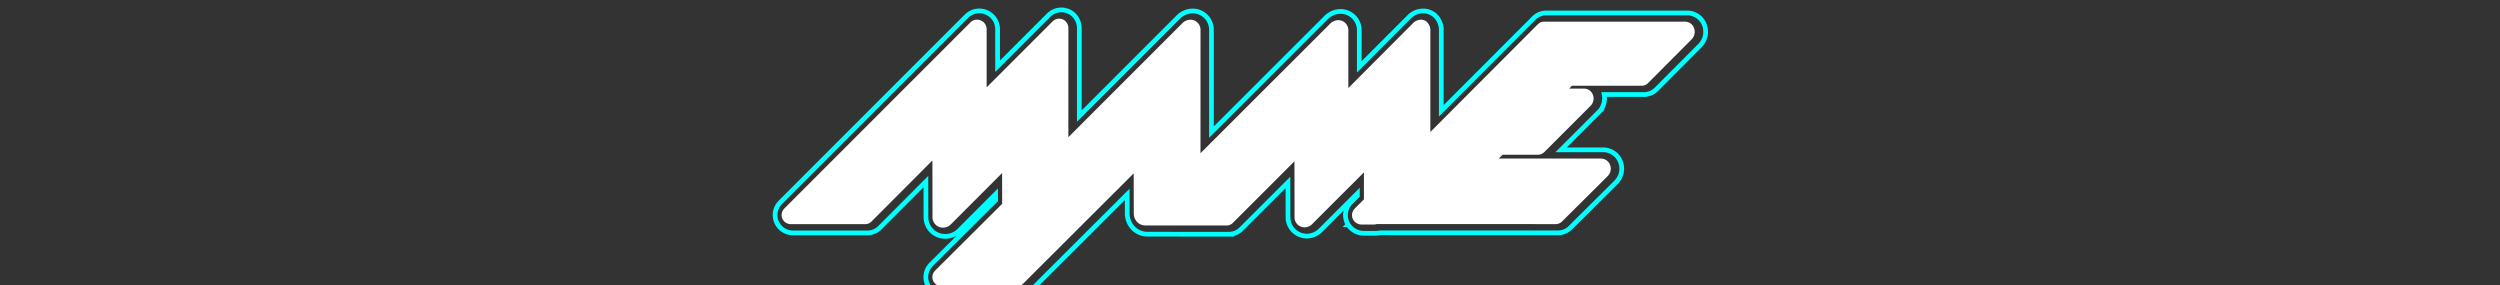 <?xml version="1.0" encoding="UTF-8" standalone="no"?>
<svg
   xmlns:dc="http://purl.org/dc/elements/1.1/"
   xmlns:cc="http://creativecommons.org/ns#"
   xmlns:rdf="http://www.w3.org/1999/02/22-rdf-syntax-ns#"
   xmlns:svg="http://www.w3.org/2000/svg"
   xmlns="http://www.w3.org/2000/svg"
   xmlns:xlink="http://www.w3.org/1999/xlink"
   xmlns:sodipodi="http://sodipodi.sourceforge.net/DTD/sodipodi-0.dtd"
   xmlns:inkscape="http://www.inkscape.org/namespaces/inkscape"
   viewBox="0 0 1000 114"
   version="1.1"
   id="svg316"
   sodipodi:docname="logo.svg"
   inkscape:version="0.92.4 (5da689c313, 2019-01-14)">
  <rect x="0" y="0" width="1000" height="114" fill="#333333" stroke="none"/>
  <sodipodi:namedview
     pagecolor="#ffffff"
     bordercolor="#666666"
     borderopacity="1"
     objecttolerance="10"
     gridtolerance="10"
     guidetolerance="10"
     inkscape:pageopacity="0"
     inkscape:pageshadow="2"
     inkscape:window-width="1920"
     inkscape:window-height="1017"
     id="namedview318"
     showgrid="false"
     inkscape:pagecheckerboard="true"
     inkscape:zoom="2.272"
     inkscape:cx="424.95599"
     inkscape:cy="56.999985"
     inkscape:window-x="-8"
     inkscape:window-y="-8"
     inkscape:window-maximized="1"
     inkscape:current-layer="svg316"
     inkscape:snap-global="false" />
  <defs
     id="defs48">
    <linearGradient
       id="Dégradé_sans_nom_2"
       x1="674.143"
       y1="-691.021"
       x2="327.864"
       y2="-691.021"
       gradientTransform="matrix(1, 0, 0, -1, -0.18, -633.198)"
       gradientUnits="userSpaceOnUse">
      <stop
         offset="0"
         stop-color="#013a67"
         id="stop2" />
      <stop
         offset="1"
         stop-color="#6cd1ff"
         id="stop4" />
    </linearGradient>
    <linearGradient
       id="Dégradé_sans_nom_38"
       x1="361.415"
       y1="-680.368"
       x2="358.915"
       y2="-677.868"
       gradientTransform="matrix(1, 0, 0, -1, -0.18, -633.198)"
       gradientUnits="userSpaceOnUse">
      <stop
         offset="0"
         stop-color="#08406f"
         id="stop7" />
      <stop
         offset="1"
         stop-color="#60c5f5"
         id="stop9" />
    </linearGradient>
    <linearGradient
       id="Dégradé_sans_nom_38-2"
       x1="398.547"
       y1="-727.979"
       x2="396.249"
       y2="-725.681"
       xlink:href="#Dégradé_sans_nom_38" />
    <linearGradient
       id="Dégradé_sans_nom_38-3"
       x1="336.707"
       y1="-715.393"
       x2="336.707"
       y2="-712.66"
       xlink:href="#Dégradé_sans_nom_38" />
    <linearGradient
       id="Dégradé_sans_nom_38-4"
       x1="397.21"
       y1="-740.194"
       x2="397.21"
       y2="-737.369"
       xlink:href="#Dégradé_sans_nom_38" />
    <linearGradient
       id="Dégradé_sans_nom_38-5"
       x1="591.474"
       y1="-715.375"
       x2="591.474"
       y2="-712.544"
       xlink:href="#Dégradé_sans_nom_38" />
    <linearGradient
       id="Dégradé_sans_nom_38-6"
       x1="479.527"
       y1="-715.928"
       x2="479.527"
       y2="-713.089"
       xlink:href="#Dégradé_sans_nom_38" />
    <linearGradient
       id="Dégradé_sans_nom_38-7"
       x1="651.423"
       y1="-644.494"
       x2="651.423"
       y2="-641.411"
       xlink:href="#Dégradé_sans_nom_38" />
    <linearGradient
       id="Dégradé_sans_nom_38-8"
       x1="646.817"
       y1="-660.039"
       x2="646.817"
       y2="-657.371"
       xlink:href="#Dégradé_sans_nom_38" />
    <linearGradient
       id="Dégradé_sans_nom_38-9"
       x1="611.55"
       y1="-687.62"
       x2="611.55"
       y2="-685.262"
       xlink:href="#Dégradé_sans_nom_38" />
    <linearGradient
       id="Dégradé_sans_nom_38-10"
       x1="631.065"
       y1="-671.699"
       x2="631.065"
       y2="-668.178"
       xlink:href="#Dégradé_sans_nom_38" />
    <linearGradient
       id="Dégradé_sans_nom_38-11"
       x1="367.551"
       y1="-699.405"
       x2="365.306"
       y2="-697.16"
       xlink:href="#Dégradé_sans_nom_38" />
    <linearGradient
       id="Dégradé_sans_nom_38-12"
       x1="396.621"
       y1="-658.553"
       x2="393.22"
       y2="-658.553"
       xlink:href="#Dégradé_sans_nom_38" />
    <linearGradient
       id="Dégradé_sans_nom_38-13"
       x1="430.102"
       y1="-668.434"
       x2="425.881"
       y2="-668.434"
       xlink:href="#Dégradé_sans_nom_38" />
    <linearGradient
       id="Dégradé_sans_nom_38-14"
       x1="482.648"
       y1="-671.765"
       x2="478.85"
       y2="-671.765"
       xlink:href="#Dégradé_sans_nom_38" />
    <linearGradient
       id="Dégradé_sans_nom_38-15"
       x1="541.774"
       y1="-658.715"
       x2="538.16"
       y2="-658.715"
       xlink:href="#Dégradé_sans_nom_38" />
    <linearGradient
       id="Dégradé_sans_nom_38-16"
       x1="574.531"
       y1="-667.474"
       x2="570.857"
       y2="-667.474"
       xlink:href="#Dégradé_sans_nom_38" />
    <linearGradient
       id="Dégradé_sans_nom_38-17"
       x1="384.902"
       y1="-699.476"
       x2="381.663"
       y2="-699.476"
       xlink:href="#Dégradé_sans_nom_38" />
    <linearGradient
       id="Dégradé_sans_nom_38-18"
       x1="397.251"
       y1="-702.582"
       x2="394.999"
       y2="-700.33"
       xlink:href="#Dégradé_sans_nom_38" />
    <linearGradient
       id="Dégradé_sans_nom_38-19"
       x1="671.17"
       y1="-651.031"
       x2="668.844"
       y2="-648.705"
       xlink:href="#Dégradé_sans_nom_38" />
    <linearGradient
       id="Dégradé_sans_nom_38-20"
       x1="412.934"
       y1="-700.072"
       x2="409.513"
       y2="-700.072"
       xlink:href="#Dégradé_sans_nom_38" />
    <linearGradient
       id="Dégradé_sans_nom_38-21"
       x1="414.697"
       y1="-660.226"
       x2="411.853"
       y2="-657.382"
       xlink:href="#Dégradé_sans_nom_38" />
    <linearGradient
       id="Dégradé_sans_nom_38-22"
       x1="457.206"
       y1="-669.931"
       x2="454.57"
       y2="-667.295"
       xlink:href="#Dégradé_sans_nom_38" />
    <linearGradient
       id="Dégradé_sans_nom_38-23"
       x1="513.277"
       y1="-673.41"
       x2="510.498"
       y2="-670.631"
       xlink:href="#Dégradé_sans_nom_38" />
    <linearGradient
       id="Dégradé_sans_nom_38-24"
       x1="559.326"
       y1="-660.132"
       x2="556.659"
       y2="-657.465"
       xlink:href="#Dégradé_sans_nom_38" />
    <linearGradient
       id="Dégradé_sans_nom_38-25"
       x1="630.163"
       y1="-678.134"
       x2="627.972"
       y2="-675.943"
       xlink:href="#Dégradé_sans_nom_38" />
    <linearGradient
       id="Dégradé_sans_nom_38-26"
       x1="637.18"
       y1="-706.092"
       x2="634.67"
       y2="-703.582"
       xlink:href="#Dégradé_sans_nom_38" />
    <linearGradient
       id="Dégradé_sans_nom_38-27"
       x1="600.438"
       y1="-669.483"
       x2="597.723"
       y2="-666.768"
       xlink:href="#Dégradé_sans_nom_38" />
    <linearGradient
       id="Dégradé_sans_nom_38-28"
       x1="628.973"
       y1="-666.336"
       x2="625.732"
       y2="-663.095"
       xlink:href="#Dégradé_sans_nom_38" />
    <linearGradient
       id="Dégradé_sans_nom_38-29"
       x1="438.276"
       y1="-714.303"
       x2="435.967"
       y2="-711.994"
       xlink:href="#Dégradé_sans_nom_38" />
    <linearGradient
       id="Dégradé_sans_nom_38-30"
       x1="512.462"
       y1="-699.604"
       x2="510.154"
       y2="-697.296"
       xlink:href="#Dégradé_sans_nom_38" />
    <linearGradient
       id="Dégradé_sans_nom_38-31"
       x1="542.162"
       y1="-702.105"
       x2="539.937"
       y2="-699.88"
       xlink:href="#Dégradé_sans_nom_38" />
    <linearGradient
       id="Dégradé_sans_nom_38-32"
       x1="555.419"
       y1="-715.134"
       x2="552.615"
       y2="-712.33"
       xlink:href="#Dégradé_sans_nom_38" />
    <linearGradient
       id="Dégradé_sans_nom_38-33"
       x1="465.833"
       y1="-701.27"
       x2="462.006"
       y2="-701.27"
       xlink:href="#Dégradé_sans_nom_38" />
    <linearGradient
       id="Dégradé_sans_nom_38-34"
       x1="529.749"
       y1="-699.21"
       x2="526.446"
       y2="-699.21"
       xlink:href="#Dégradé_sans_nom_38" />
    <linearGradient
       id="Dégradé_sans_nom_38-35"
       x1="558.058"
       y1="-698.759"
       x2="554.1"
       y2="-698.759"
       xlink:href="#Dégradé_sans_nom_38" />
    <linearGradient
       id="Dégradé_sans_nom_38-36"
       x1="599.678"
       y1="-693.606"
       x2="596.878"
       y2="-690.805"
       xlink:href="#Dégradé_sans_nom_38" />
    <linearGradient
       id="Dégradé_sans_nom_38-37"
       x1="620.139"
       y1="-699.838"
       x2="620.139"
       y2="-696.161"
       xlink:href="#Dégradé_sans_nom_38" />
  </defs>
  <title
     id="title50">logo</title>
  <g
     id="g936">
    <path
       d="m 424.555,10.961 a 0.121,0.121 0 0 1 0.067,0.017 l -10e-4,0.003 10e-4,-1.2e-4 c 0.013,0 0.113,0.015 0.113,0.459 l -0.011,51.84 0.01,0.052 0.016,-0.029 c 0,0 51.117,-51.106 51.348,-51.347 a 1.365,1.365 0 0 1 1.006,-0.57 0.489,0.489 0 0 1 0.11,0.01 l -1.823,4.734 4.2e-4,-4.9e-4 1.824,-4.733 a 0.554,0.554 0 0 1 0.37,0.575 l -0.01,57.762 c 0.026,-0.026 57.428,-57.358 57.658,-57.599 a 1.34,1.34 0 0 1 0.997,-0.56 0.534,0.534 0 0 1 0.132,0.014 l -2.227,6.161 3.7e-4,-3.1e-4 2.228,-6.159 a 0.528,0.528 0 0 1 0.357,0.562 v 31.479 l 0.013,0.102 c 0.051,-0.103 0.086,-0.168 0.086,-0.168 0,0 31.426,-31.493 31.656,-31.734 0.385,-0.38 0.617,-0.46 0.744,-0.46 a 0.173,0.173 0 0 1 0.128,0.042 l -2.055,5.315 7e-5,-1.3e-4 2.056,-5.316 c 0,0 0.17,0.14 0.17,1.083 v 48.755 l 48.978,-49.074 1.8,2.363 h 0.001 l -1.799,-2.364 h 56.187 c 0.497,0 0.497,0.198 0.497,0.198 l -1.27,0.547 1.272,-0.546 a 0.879,0.879 0 0 1 -0.135,0.895 l -17.471,17.534 -1.575,-2.129 h -10e-4 l 1.575,2.129 h -29.373 l -1.076,-2.187 -3.1e-4,3.1e-4 1.076,2.186 -8.034,8.104 c -0.015,0.013 -0.023,0.027 -0.038,0.039 h 14.282 a 0.502,0.502 0 0 1 0.062,-0.004 0.23,0.23 0 0 1 0.217,0.097 l -6.304,3.058 h 1.2e-4 l 6.304,-3.058 c 0,0 0.262,0.186 0.015,0.731 l -18.614,18.613 -1.712,-1.998 h -4.2e-4 l 1.712,1.998 h -15.641 l -2.212,-1.996 h -10e-4 l 2.213,1.996 -8.524,8.542 49.274,6.1e-4 h 10e-4 a 0.408,0.408 0 0 1 0.418,0.266 l 1.2e-4,-6e-5 c 6.7e-4,0.002 0.252,0.276 -0.147,0.788 l -18.284,18.159 -0.623,-0.853 0.623,0.854 -72.596,-0.018 -0.001,0.001 -0.172,0.19 h -4.893 l -0.015,3.1e-4 a 0.398,0.398 0 0 1 -0.315,-0.172 c 0,0 -0.098,-0.093 0.16,-0.354 l 4.595,-4.615 2.98,1.247 v -4.3e-4 l -2.98,-1.247 v -20.678 l -26.697,26.673 a 0.777,0.777 0 0 1 -0.539,0.268 0.335,0.335 0 0 1 -0.103,-0.014 l -0.002,0.004 a 0.538,0.538 0 0 1 -0.411,-0.441 l -0.051,-30.889 -30.619,30.597 -1.401,-2.302 h -3.6e-4 l 1.398,2.301 -32.658,-0.018 h -0.005 a 1.178,1.178 0 0 1 -0.509,-0.212 l 2.492,-2.248 h -0.003 l -2.489,2.245 v 0 a 1.319,1.319 0 0 1 -0.465,-1.127 l -0.057,-24.409 c -0.029,0.029 -49.858,49.756 -50.141,50.036 l -7.7e-4,-10e-4 h -30.13 l -0.006,0.003 c 0,0 -0.017,0.002 -0.042,0.002 -0.089,0 -0.277,-0.025 -0.108,-0.26 l 27.842,-27.728 1.334,0.594 -1.334,-0.596 -0.05,-22.199 -6.4e-4,-0.001 -6.1e-4,0.006 c 0,0 -26.296,26.333 -26.545,26.58 a 0.866,0.866 0 0 1 -0.608,0.186 c -0.09,0 -0.151,-0.007 -0.152,-0.007 l -5.2e-4,0.001 c 0,0 -0.528,-0.044 -0.513,-0.728 -6.4e-4,-0.581 -0.049,-31.079 -0.049,-31.079 l -2.7e-4,-3.6e-4 -30.352,30.428 -8.9e-4,-0.001 h -29.709 l 6.343,-2.38 -0.015,2.4e-4 -6.328,2.379 -0.02,4.3e-4 c -0.075,0 -0.334,-0.018 -0.152,-0.282 0,0 74.319,-74.339 74.453,-74.453 a 0.228,0.228 0 0 1 0.152,-0.056 0.306,0.306 0 0 1 0.143,0.038 l 5.8e-4,-0.001 c 0,0 0.192,0.048 0.192,0.362 v 31.624 l 7e-4,-8.6e-4 c 0,0 32.009,-32 32.239,-32.241 0.121,-0.153 0.217,-0.186 0.276,-0.186 m -34.946,5.958 0.007,-0.007 1.653,-4.081 -1.66,4.087 m -44.385,66.504 0.05,-0.049 -0.05,0.049 5.2e-4,7.3e-4 m 61.523,25.912 -0.387,-0.661 h -3.1e-4 l 0.387,0.661 M 317.271,86.156 h 0.005 M 424.555,3.961 a 7.304,7.304 0 0 0 -5.38,2.391 c -1.196,1.201 -10.806,10.81 -20.136,20.139 v -14.727 a 7.339,7.339 0 0 0 -4.627,-6.877 7.254,7.254 0 0 0 -7.406,1.212 c -0.29,0.245 -0.331,0.279 -74.857,74.826 a 6.996,6.996 0 0 0 -0.816,0.981 7.142,7.142 0 0 0 5.919,11.251 l 0.082,-4.9e-4 h 29.549 c 0.033,4.3e-4 0.066,6.7e-4 0.099,6.7e-4 a 7,7 0 0 0 4.955,-2.056 l 18.424,-18.469 c 0.011,6.951 0.022,13.54 0.022,14.148 a 7.654,7.654 0 0 0 6.935,7.734 q 0.112,0.009 0.223,0.015 c 0.15,0.009 0.321,0.015 0.507,0.015 a 7.721,7.721 0 0 0 5.603,-2.281 c 0.791,-0.79 7.852,-7.861 14.589,-14.608 l 0.005,2.418 -25.775,25.669 a 6.996,6.996 0 0 0 -0.74,0.868 7.121,7.121 0 0 0 5.788,11.352 c 0.079,0 0.162,-0.001 0.246,-0.004 h 29.832 c 0.034,4.9e-4 0.067,7.4e-4 0.101,7.4e-4 a 7,7 0 0 0 4.921,-2.022 c 0.059,-0.058 0.23,-0.228 38.259,-38.178 l 0.018,7.589 a 8.456,8.456 0 0 0 2.4,5.945 6.999,6.999 0 0 0 1.002,0.868 7.904,7.904 0 0 0 4.572,1.512 l 0.026,-6e-5 32.534,0.018 q 0.053,8.3e-4 0.106,7.9e-4 a 7,7 0 0 0 4.948,-2.049 l 18.699,-18.686 0.023,14.037 q 5.5e-4,0.265 0.021,0.53 a 7.537,7.537 0 0 0 5.443,6.624 6.997,6.997 0 0 0 1.076,0.222 7.433,7.433 0 0 0 0.976,0.064 7.744,7.744 0 0 0 5.462,-2.291 l 14.774,-14.761 v 0.899 l -2.555,2.566 a 7.395,7.395 0 0 0 -2.218,5.342 7.132,7.132 0 0 0 1.11,3.704 l -10e-4,7.9e-4 a 7.435,7.435 0 0 0 6.223,3.418 l 0.064,-3.1e-4 h 4.845 a 6.996,6.996 0 0 0 1.625,-0.191 l 71.143,0.018 a 7.001,7.001 0 0 0 5.037,-2.137 l 18.18,-18.056 a 7.012,7.012 0 0 0 0.591,-0.667 7.666,7.666 0 0 0 0.822,-8.355 7.397,7.397 0 0 0 -6.617,-3.998 l -16.752,-2.5e-4 15.206,-15.205 a 7,7 0 0 0 1.423,-2.053 7.894,7.894 0 0 0 0.583,-4.864 h 15.916 a 6.998,6.998 0 0 0 0.825,-0.049 l 0.003,-3.7e-4 0.012,-0.001 0.007,-8.5e-4 0.006,-8e-4 0.009,-0.001 0.002,-3e-4 a 6.985,6.985 0 0 0 0.993,-0.197 l 0.006,-0.002 0.005,-0.001 0.011,-0.003 0.001,-3.1e-4 a 6.998,6.998 0 0 0 3.078,-1.802 l 17.471,-17.534 a 7.782,7.782 0 0 0 1.929,-7.705 7.359,7.359 0 0 0 -7.252,-5.33 h -56.187 a 7.005,7.005 0 0 0 -4.956,2.056 L 576.519,44.327 v -31.832 a 7.955,7.955 0 0 0 -2.717,-6.483 q -0.211,-0.174 -0.434,-0.33 a 7.204,7.204 0 0 0 -4.148,-1.309 7.949,7.949 0 0 0 -5.66,2.477 q -0.044,0.044 -0.087,0.088 c -0.47,0.476 -10.238,10.268 -19.752,19.803 v -14.587 A 7.519,7.519 0 0 0 538.431,4.902 q -0.089,-0.028 -0.18,-0.053 a 7.487,7.487 0 0 0 -2.02,-0.273 h -0.002 a 8.322,8.322 0 0 0 -6.079,2.745 c -1.947,1.951 -29.296,29.27 -45.572,45.526 l 0.007,-40.873 a 7.57,7.57 0 0 0 -5.282,-7.258 q -0.172,-0.054 -0.348,-0.099 a 7.448,7.448 0 0 0 -1.851,-0.23 8.347,8.347 0 0 0 -6.086,2.751 c -1.641,1.647 -22.322,22.326 -39.291,39.292 l 0.007,-34.987 a 7.541,7.541 0 0 0 -1.556,-4.721 6.984,6.984 0 0 0 -1.431,-1.398 7.164,7.164 0 0 0 -4.193,-1.363 z"
       id="path59"
       inkscape:connector-curvature="0"
       style="fill:none;stroke:#00ffff;stroke-width:1.89;stroke-miterlimit:4;stroke-dasharray:none;stroke-opacity:1" />
    <path
       style="fill:#ffffff;fill-opacity:1"
       d="m 376.639,114.462 a 3.622,3.622 0 0 1 -2.947,-5.808 3.54,3.54 0 0 1 0.369,-0.433 l 26.808,-26.699 -0.027,-12.308 c -7.662,7.673 -19.786,19.813 -20.565,20.592 a 4.265,4.265 0 0 1 -3.109,1.236 c -0.151,0 -0.283,-0.006 -0.387,-0.014 a 3.95,3.95 0 0 1 -1.776,-0.563 4.165,4.165 0 0 1 -2.002,-3.734 c -10e-4,-0.328 -0.022,-13.486 -0.037,-22.551 l -24.388,24.448 a 3.501,3.501 0 0 1 -2.478,1.028 l -29.729,-0.001 a 3.643,3.643 0 0 1 -3.035,-5.768 3.494,3.494 0 0 1 0.408,-0.49 C 388.165,8.959 388.257,8.88 388.409,8.751 a 3.728,3.728 0 0 1 2.414,-0.886 3.78,3.78 0 0 1 1.405,0.271 3.842,3.842 0 0 1 2.431,3.628 v 23.176 c 15.662,-15.659 25.233,-25.231 26.171,-26.173 a 3.831,3.831 0 0 1 2.845,-1.305 3.63,3.63 0 0 1 1.009,0.148 3.541,3.541 0 0 1 1.556,0.906 3.96,3.96 0 0 1 1.115,2.926 l -0.009,43.439 c 13.173,-13.171 43.754,-43.748 45.32,-45.32 a 4.765,4.765 0 0 1 3.558,-1.673 3.959,3.959 0 0 1 0.981,0.12 c 0.058,0.015 0.115,0.031 0.171,0.049 a 4.069,4.069 0 0 1 2.828,3.917 l -0.009,49.318 c 25.096,-25.066 50.175,-50.117 51.602,-51.55 a 4.775,4.775 0 0 1 3.552,-1.665 3.981,3.981 0 0 1 1.078,0.144 c 0.042,0.012 0.085,0.025 0.127,0.038 a 4.034,4.034 0 0 1 2.784,3.895 v 23.051 c 10.96,-10.983 25.332,-25.389 25.749,-25.814 a 4.587,4.587 0 0 1 3.251,-1.517 3.705,3.705 0 0 1 2.117,0.659 c 0.082,0.057 0.162,0.117 0.239,0.181 a 4.729,4.729 0 0 1 1.443,3.783 v 40.293 l 43,-43.085 a 3.533,3.533 0 0 1 0.398,-0.343 l 0.005,-0.004 a 3.499,3.499 0 0 1 2.076,-0.682 h 56.188 a 3.823,3.823 0 0 1 3.81,2.562 4.305,4.305 0 0 1 -0.964,4.501 l -17.474,17.536 a 3.502,3.502 0 0 1 -2.479,1.029 h -27.915 l -1.134,1.143 h 5.786 c 0.058,-0.002 0.112,-0.004 0.161,-0.004 a 3.73,3.73 0 0 1 2.997,1.467 4.081,4.081 0 0 1 0.42,4.312 3.497,3.497 0 0 1 -0.711,1.025 l -18.614,18.613 a 3.5,3.5 0 0 1 -2.475,1.025 h -14.189 l -1.538,1.542 40.836,4.9e-4 a 3.923,3.923 0 0 1 3.59,2.278 4.154,4.154 0 0 1 -0.555,4.425 3.442,3.442 0 0 1 -0.297,0.334 l -18.203,18.079 a 3.501,3.501 0 0 1 -2.546,1.098 l -71.629,-0.018 a 3.504,3.504 0 0 1 -1.141,0.191 l -4.907,4.9e-4 a 3.905,3.905 0 0 1 -3.273,-1.801 l 0.003,-0.002 a 3.654,3.654 0 0 1 -0.562,-1.872 3.841,3.841 0 0 1 1.196,-2.819 l 3.576,-3.592 v -10.789 l -20.723,20.705 a 4.282,4.282 0 0 1 -3.013,1.292 3.956,3.956 0 0 1 -0.532,-0.037 3.453,3.453 0 0 1 -0.496,-0.098 v 0 a 3.98,3.98 0 0 1 -2.977,-3.544 c -0.007,-0.089 -0.011,-0.178 -0.011,-0.267 l -0.037,-22.463 -24.659,24.641 a 3.501,3.501 0 0 1 -2.474,1.024 c -0.028,0 -32.663,-0.019 -32.663,-0.019 a 4.524,4.524 0 0 1 -3.684,-2.07 5.093,5.093 0 0 1 -0.792,-2.763 l -0.038,-16 c -1.385,1.382 -44.01,43.92 -44.198,44.106 a 3.499,3.499 0 0 1 -2.462,1.012 l -29.993,-0.001 c -0.065,0.003 -0.129,0.005 -0.185,0.005 z"
       id="path57"
       inkscape:connector-curvature="0" />
    <path
       transform="translate(-5.282,3.961)"
       style="fill:#ffffff;fill-opacity:1;stroke:none"
       d="M 571.574,57.568 571.756,12.706 545.64,39.359 539.393,40.1 V 12.942 l -53.467,52.902 -6.648,0.707 0.565,-54.431 -46.73,47.448 -6.136,0.03 -0.719,-45.569 -25.212,25.391 -7.012,0.359 0.266,-27.113 -66.616,67.155 21.941,-0.359 28.767,-27.92 h 5.517 l -0.266,28.054 22.913,-23.449 h 5.479 v 23.886 l -25.217,25.035 24.164,-0.358 47.546,-48.084 h 6.404 v 23.623 l 29.634,0.18 28.659,-28.839 5.532,-0.359 -0.086,27.261 22.9,-22.9 h 5.41 l 0.359,23.092 -0.468,1.202 h 69.195 l 13.247,-13.426 -43.023,-0.731 -0.391,-6.244 6.703,-7.06 16.232,-0.002 14.101,-14.282 -8.523,-0.36 v -6.01 l 7.24,-7.238 28.892,0.18 13.418,-13.956 -49.434,-0.18 -46.451,46.631 z"
       id="polygon181" />
    <path
       style="fill:#ffffff;fill-opacity:1"
       d="m 387.747,19.336 -64.086,64.086 -7.27,2.734 c 0,0 -0.383,0.025 -0.172,-0.282 0,0 74.319,-74.339 74.453,-74.453 a 0.266,0.266 0 0 1 0.296,-0.018 z"
       id="path183"
       inkscape:connector-curvature="0" />
    <path
       style="fill:#ffffff;fill-opacity:1"
       d="m 407.472,84.354 -23.779,23.781 -7.013,2.825 c 0,0 -0.365,0.041 -0.15,-0.258 l 27.842,-27.728 z"
       id="path185"
       inkscape:connector-curvature="0" />
    <path
       transform="translate(-5.282,3.961)"
       style="fill:#ffffff;fill-opacity:1"
       d="m 381.962,106.996 7.013,-2.825 h 21.468 l 1.656,2.825 z"
       id="polygon189" />
    <path
       transform="translate(-5.282,3.961)"
       style="fill:#ffffff;fill-opacity:1"
       d="m 554.995,82.159 2.415,-2.812 68.119,-10e-4 2.065,2.831 z"
       id="polygon191" />
    <path
       style="fill:#ffffff;fill-opacity:1"
       d="m 617.619,12.175 h 56.187 c 0.498,0 0.498,0.198 0.498,0.198 l -6.7,2.884 h -47.639 z"
       id="path195"
       inkscape:connector-curvature="0" />
    <path
       transform="translate(-5.282,3.961)"
       style="fill:#ffffff;fill-opacity:1"
       d="m 632.607,26.841 -1.313,-2.668 h 28.712 l 1.974,2.668 z"
       id="polygon197" />
    <path
       transform="translate(-5.282,3.961)"
       style="fill:#ffffff;fill-opacity:1"
       d="m 604.855,54.422 -2.611,-2.357 16.233,-10e-4 2.019,2.358 z"
       id="polygon199" />
    <path
       style="fill:#ffffff;fill-opacity:1"
       d="m 626.757,42.462 h -8.607 l -0.756,-3.516 h 16.141 c 0.219,-0.027 0.28,0.093 0.28,0.093 z"
       id="path201"
       inkscape:connector-curvature="0" />
    <path
       style="fill:#ffffff;fill-opacity:1"
       d="m 376.453,55.73 -30.352,30.428 -1.758,-2.734 29.536,-29.386 a 3.221,3.221 0 0 1 2.963,-1.097 z"
       id="path203"
       inkscape:connector-curvature="0" />
    <path
       style="fill:#ffffff;fill-opacity:1"
       d="m 387.759,43.71 v -24.386 l 3.209,-7.922 c 0,0 0.192,0.048 0.192,0.362 v 34.001 l -0.2,1.465 c 0,0 -2.85,0.016 -3.201,-3.52 z"
       id="path205"
       inkscape:connector-curvature="0" />
    <path
       style="fill:#ffffff;fill-opacity:1"
       d="m 424.64,67.27 c 0,0 -4.144,1.236 -4.196,-3.565 -0.051,-4.635 -0.008,-43.916 -0.008,-43.916 l 3.305,-8.807 c 0,0 0.115,-0.017 0.115,0.46 l -0.011,51.84 z"
       id="path207"
       inkscape:connector-curvature="0" />
    <path
       style="fill:#ffffff;fill-opacity:1"
       d="m 477.187,73.651 c 0,0 -3.732,0.366 -3.777,-3.859 l -0.021,-50.744 2.948,-7.651 a 0.554,0.554 0 0 1 0.369,0.575 l -0.01,57.764 z"
       id="path209"
       inkscape:connector-curvature="0" />
    <path
       style="fill:#ffffff;fill-opacity:1"
       d="m 536.312,47.358 a 3.344,3.344 0 0 1 -3.613,-2.892 v -25.176 l 2.784,-7.699 a 0.528,0.528 0 0 1 0.357,0.562 v 31.479 z"
       id="path211"
       inkscape:connector-curvature="0" />
    <path
       style="fill:#ffffff;fill-opacity:1"
       d="m 569.069,65.046 a 3.262,3.262 0 0 1 -3.674,-2.772 v -42.912 l 3.074,-7.95 c 0,0 0.17,0.14 0.17,1.083 v 48.946 z"
       id="path213"
       inkscape:connector-curvature="0" />
    <path
       style="fill:#ffffff;fill-opacity:1"
       d="m 377.015,87.537 c 0,0 -0.528,-0.044 -0.513,-0.728 -6.3e-4,-0.581 -0.049,-31.079 -0.049,-31.079 0,0 -0.772,-1 0.389,-2.789 a 3.2,3.2 0 0 1 2.599,2.697 v 25.586 z"
       id="path215"
       inkscape:connector-curvature="0" />
    <path
       style="fill:#ffffff;fill-opacity:1"
       d="m 404.322,60.777 c 0,0 -26.296,26.333 -26.545,26.58 -0.219,0.24 -0.762,0.179 -0.762,0.179 l 2.426,-6.315 22.854,-22.872 a 3.058,3.058 0 0 1 2.428,-1.038 z"
       id="path217"
       inkscape:connector-curvature="0" />
    <path
       style="fill:#ffffff;fill-opacity:1"
       d="m 674.17,13.269 -17.471,17.534 -1.974,-2.669 12.874,-12.881 6.707,-2.879 a 0.879,0.879 0 0 1 -0.135,0.895 z"
       id="path219"
       inkscape:connector-curvature="0" />
    <path
       style="fill:#ffffff;fill-opacity:1"
       d="m 404.373,82.972 -0.05,-22.199 a 3.576,3.576 0 0 1 0.4,-3.458 2.933,2.933 0 0 1 2.75,2.628 l -6.4e-4,24.414 z"
       id="path221"
       inkscape:connector-curvature="0" />
    <path
       style="fill:#ffffff;fill-opacity:1"
       d="m 420.437,19.788 -26.278,26.279 a 4.662,4.662 0 0 1 -3.198,1.164 3.564,3.564 0 0 1 0.2,-3.844 c 0,0 32.009,-32 32.239,-32.241 0.21,-0.264 0.343,-0.167 0.343,-0.167 z"
       id="path223"
       inkscape:connector-curvature="0" />
    <path
       style="fill:#ffffff;fill-opacity:1"
       d="m 473.388,19.051 -47.139,47.139 a 3.444,3.444 0 0 1 -1.608,1.079 c -2.396,-1.19 -0.769,-3.964 -0.769,-3.964 0,0 51.117,-51.106 51.348,-51.347 0.598,-0.693 1.116,-0.56 1.116,-0.56 z"
       id="path225"
       inkscape:connector-curvature="0" />
    <path
       style="fill:#ffffff;fill-opacity:1"
       d="m 532.699,19.29 -53.342,53.341 a 3.873,3.873 0 0 1 -2.17,1.019 c -1.974,-0.986 -0.492,-3.914 -0.492,-3.914 0,0 57.428,-57.359 57.659,-57.6 0.596,-0.696 1.129,-0.546 1.129,-0.546 z"
       id="path227"
       inkscape:connector-curvature="0" />
    <path
       style="fill:#ffffff;fill-opacity:1"
       d="m 565.395,19.362 -26.945,26.945 a 3.994,3.994 0 0 1 -2.138,1.05 c -1.858,-1.209 -0.373,-3.792 -0.373,-3.792 0,0 31.426,-31.493 31.656,-31.734 0.664,-0.655 0.873,-0.418 0.873,-0.418 z"
       id="path229"
       inkscape:connector-curvature="0" />
    <path
       style="fill:#ffffff;fill-opacity:1"
       d="m 633.829,39.77 -18.614,18.613 -2.021,-2.359 13.563,-13.562 7.057,-3.423 c 0,0 0.262,0.186 0.015,0.731 z"
       id="path231"
       inkscape:connector-curvature="0" />
    <path
       style="fill:#ffffff;fill-opacity:1"
       d="m 640.595,67.978 -18.284,18.159 -2.065,-2.83 12.707,-12.707 7.789,-3.41 c 6.8e-4,0.002 0.252,0.276 -0.147,0.788 z"
       id="path233"
       inkscape:connector-curvature="0" />
    <path
       style="fill:#ffffff;fill-opacity:1"
       d="m 619.964,15.257 -48.747,48.747 a 3.969,3.969 0 0 1 -2.152,1.042 3.379,3.379 0 0 1 -0.435,-3.789 l 48.985,-49.081 z"
       id="path235"
       inkscape:connector-curvature="0" />
    <path
       style="fill:#ffffff;fill-opacity:1"
       d="m 627.325,30.802 -8.034,8.104 a 3.523,3.523 0 0 0 -1.141,3.554 2.504,2.504 0 0 1 -2.163,-2.342 3.358,3.358 0 0 1 0.854,-2.831 l 9.17,-9.152 z"
       id="path237"
       inkscape:connector-curvature="0" />
    <path
       style="fill:#ffffff;fill-opacity:1"
       d="m 405.163,108.133 49.381,-49.4 a 3.353,3.353 0 0 1 2.704,-1.122 l -0.289,3.31 c 0,0 -49.858,49.757 -50.142,50.037 z"
       id="path239"
       inkscape:connector-curvature="0" />
    <path
       style="fill:#ffffff;fill-opacity:1"
       d="m 488.925,83.851 30.196,-30.206 a 3.357,3.357 0 0 1 2.704,-1.122 l -0.543,3.563 -30.628,30.606 z"
       id="path241"
       inkscape:connector-curvature="0" />
    <path
       style="fill:#ffffff;fill-opacity:1"
       d="m 524.288,80.838 23.31,-23.317 a 2.925,2.925 0 0 1 2.152,-1.122 l -0.068,3.487 -27.305,27.28 c -0.361,0.357 -0.646,0.253 -0.646,0.253 z"
       id="path243"
       inkscape:connector-curvature="0" />
    <path
       style="fill:#ffffff;fill-opacity:1"
       d="m 544.48,85.786 4.595,-4.615 3.522,1.474 -0.465,0.664 -2.417,2.812 -0.172,0.19 h -4.893 a 0.396,0.396 0 0 1 -0.33,-0.172 c 0,0 -0.098,-0.093 0.16,-0.354 z"
       id="path245"
       inkscape:connector-curvature="0" />
    <path
       style="fill:#ffffff;fill-opacity:1"
       d="m 457.015,85.331 -0.057,-24.411 c 0,0 -1.102,-1.278 0.29,-3.31 a 3.33,3.33 0 0 1 3.123,2.983 l -6.4e-4,23.257 -2.891,2.608 a 1.318,1.318 0 0 1 -0.465,-1.127 z"
       id="path247"
       inkscape:connector-curvature="0" />
    <path
       style="fill:#ffffff;fill-opacity:1"
       d="m 521.324,86.983 -0.051,-30.898 a 3.3,3.3 0 0 1 0.552,-3.563 c 0.378,-0.006 2.055,0.299 2.462,2.98 v 25.336 l -2.553,6.585 a 0.538,0.538 0 0 1 -0.411,-0.441 z"
       id="path249"
       inkscape:connector-curvature="0" />
    <path
       style="fill:#ffffff;fill-opacity:1"
       d="m 549.075,81.171 v -20.68 a 3.287,3.287 0 0 1 0.674,-4.092 2.778,2.778 0 0 1 2.847,2.74 v 23.506 z"
       id="path251"
       inkscape:connector-curvature="0" />
    <path
       style="fill:#ffffff;fill-opacity:1"
       d="m 599.573,58.383 -8.525,8.543 -2.436,3.048 c -2.469,-1.558 -1.238,-4.357 -0.578,-5.023 l 8.929,-8.923 z"
       id="path253"
       inkscape:connector-curvature="0" />
    <path
       style="fill:#ffffff;fill-opacity:1"
       d="m 632.955,70.601 h -42.078 a 4.644,4.644 0 0 1 -2.265,-0.629 c -0.008,-2.263 2.436,-3.048 2.436,-3.048 l 49.275,6.3e-4 a 0.409,0.409 0 0 1 0.42,0.267 z"
       id="path255"
       inkscape:connector-curvature="0" />
  </g>
</svg>
